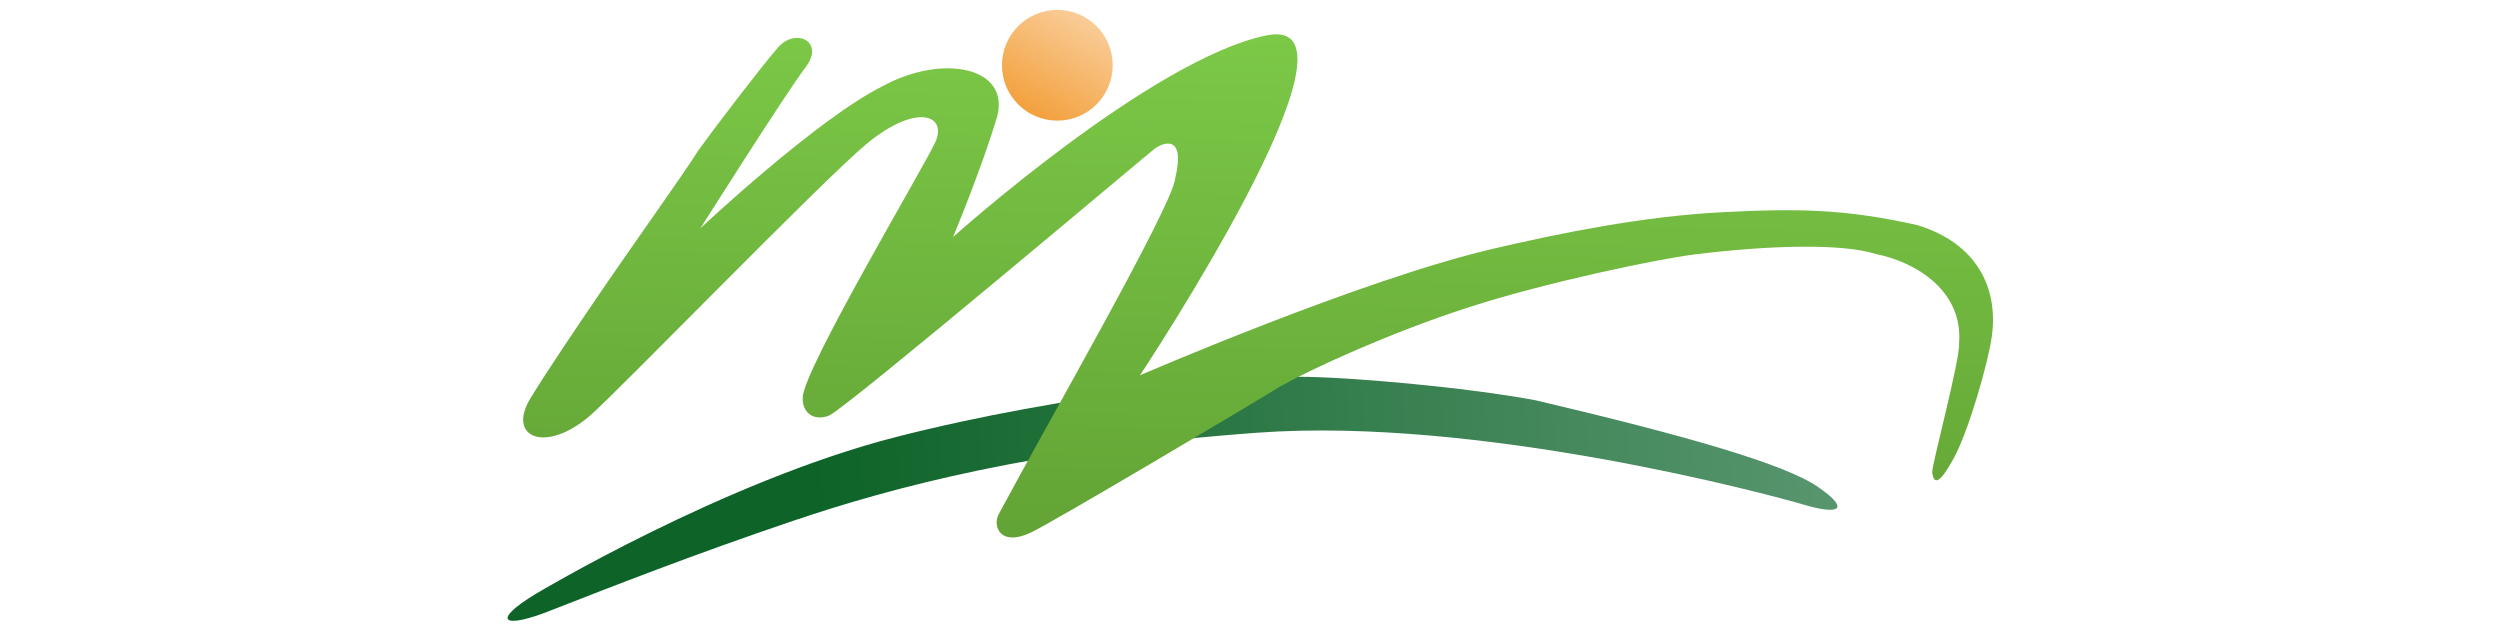 <?xml version="1.0" encoding="UTF-8" standalone="no"?>
<svg
   xmlns:dc="http://purl.org/dc/elements/1.1/"
   xmlns:cc="http://creativecommons.org/ns#"
   xmlns:rdf="http://www.w3.org/1999/02/22-rdf-syntax-ns#"
   xmlns:svg="http://www.w3.org/2000/svg"
   xmlns="http://www.w3.org/2000/svg"
   xmlns:xlink="http://www.w3.org/1999/xlink"
   xmlns:sodipodi="http://sodipodi.sourceforge.net/DTD/sodipodi-0.dtd"
   xmlns:inkscape="http://www.inkscape.org/namespaces/inkscape"
   id="svg8993"
   version="1.1"
   viewBox="0 0 84.667 21.167"
   height="80"
   width="320"
   inkscape:version="0.91+devel r14842"
   sodipodi:docname="logo-login.svg">
  <sodipodi:namedview
     pagecolor="#ffffff"
     bordercolor="#666666"
     borderopacity="1"
     objecttolerance="10"
     gridtolerance="10"
     guidetolerance="10"
     inkscape:pageopacity="0"
     inkscape:pageshadow="2"
     inkscape:window-width="1680"
     inkscape:window-height="1028"
     id="namedview22"
     showgrid="false"
     inkscape:showpageshadow="false"
     inkscape:zoom="1.96"
     inkscape:cx="239.95595"
     inkscape:cy="50"
     inkscape:window-x="1815"
     inkscape:window-y="19"
     inkscape:window-maximized="0"
     inkscape:current-layer="svg8993"
     showguides="true"
     inkscape:guide-bbox="true"
     inkscape:locked="false"
     showborder="true" />
  <defs
     id="defs8987">
    <linearGradient
       gradientUnits="userSpaceOnUse"
       y2="242.477"
       x2="114.391"
       y1="138.776"
       x1="116.797"
       id="linearGradient8946"
       xlink:href="#linearGradient8944"
       gradientTransform="translate(-111.795,114.62)" />
    <linearGradient
       id="linearGradient8944">
      <stop
         id="stop8940"
         offset="0"
         style="stop-color:#82d14b;stop-opacity:1" />
      <stop
         id="stop8942"
         offset="1"
         style="stop-color:#58942e;stop-opacity:1" />
    </linearGradient>
    <linearGradient
       gradientUnits="userSpaceOnUse"
       y2="139.044"
       x2="132.298"
       y1="166.84"
       x1="115.728"
       id="linearGradient8954"
       xlink:href="#linearGradient8952"
       gradientTransform="translate(-111.795,114.62)" />
    <linearGradient
       id="linearGradient8952">
      <stop
         id="stop8948"
         offset="0"
         style="stop-color:#f29628;stop-opacity:1;" />
      <stop
         id="stop8950"
         offset="1"
         style="stop-color:#f29628;stop-opacity:0;" />
    </linearGradient>
    <linearGradient
       gradientUnits="userSpaceOnUse"
       y2="206.93"
       x2="252.302"
       y1="215.75"
       x1="90.872"
       id="linearGradient8962"
       xlink:href="#linearGradient8960"
       gradientTransform="translate(-111.795,114.62)" />
    <linearGradient
       id="linearGradient8960">
      <stop
         id="stop8956"
         offset="0"
         style="stop-color:#0d6328;stop-opacity:1;" />
      <stop
         id="stop8958"
         offset="1"
         style="stop-color:#6da482;stop-opacity:1" />
    </linearGradient>
  </defs>
  <g
     transform="matrix(0.979,0,0,0.979,14.454,-267.486)"
     id="layer1">
    <g
       transform="matrix(0.281,0,0,0.281,19.26,198.796)"
       id="g9575">
      <path
         style="fill:url(#linearGradient8962);fill-opacity:1;fill-rule:evenodd;stroke:none;stroke-width:1.104px;stroke-linecap:butt;stroke-linejoin:miter;stroke-opacity:1"
         d="m -55.083,337.956 c 0,0 23.07,-13.842 44.265,-19.277 21.195,-5.435 43.658,-7.427 49.636,-7.427 5.978,0 20.47,1.268 29.166,2.898 18.145,4.276 30.615,7.79 34.781,10.688 4.167,2.898 2.345,3.387 -1.776,2.162 -4.121,-1.225 -39.889,-10.857 -67.244,-8.865 -27.354,1.993 -44.926,6.703 -57.245,10.869 -12.318,4.167 -22.179,8.048 -29.607,10.946 -6.107,2.468 -7.608,1.4 -1.978,-1.996 z"
         id="path8309"
         inkscape:connector-curvature="0" />
      <circle
         style="opacity:1;fill:url(#linearGradient8954);fill-opacity:1;stroke:none;stroke-width:3.974;stroke-miterlimit:4;stroke-dasharray:none;stroke-opacity:1"
         id="path8307"
         cx="9.085"
         cy="272.901"
         r="6.817" />
      <path
         style="fill:url(#linearGradient8946);fill-opacity:1;fill-rule:evenodd;stroke:none;stroke-width:1.104px;stroke-linecap:butt;stroke-linejoin:miter;stroke-opacity:1"
         d="m -25.3,270.704 c 2.148,-2.461 5.818,-0.744 3.396,2.436 -2.423,3.18 -12.958,19.837 -12.958,19.837 0,0 14.372,-13.506 22.497,-17.535 7.307,-3.961 15.625,-2.35 14.047,3.746 -1.812,6.159 -5.435,14.855 -5.435,14.855 0,0 24.456,-21.92 38.586,-24.818 14.13,-2.898 -15.579,41.846 -15.579,41.846 0,0 27.173,-11.775 43.477,-15.579 8.152,-1.902 18.356,-3.987 28.09,-4.493 9.734,-0.506 15.313,-0.378 24.137,1.579 7.254,2.214 9.985,7.645 9.177,13.649 -0.434,3.22 -2.85,11.703 -4.717,15.095 -1.868,3.392 -2.425,3.065 -2.632,1.72 -0.11,-0.717 3.45,-13.917 3.308,-15.863 0.542,-6.445 -5.233,-10.051 -10.255,-11.042 -4.052,-1.303 -12.957,-1.113 -22.397,0.067 -4.41,0.551 -18.2,3.411 -27.796,6.519 -9.582,3.104 -19.131,7.482 -23.061,9.684 -4.271,2.631 -28.213,16.846 -30.823,18.054 -3.758,1.74 -4.653,-0.868 -3.906,-2.27 5.573,-10.459 21.475,-38.045 21.746,-41.396 1.299,-5.474 -1.513,-4.376 -2.536,-3.623 -0.638,0.469 -38.161,32.121 -40.102,32.865 -1.94,0.743 -3.325,-0.45 -3.222,-2.23 0.008,-3.339 14.725,-28.03 16.298,-31.391 1.585,-3.386 -2.282,-4.965 -8.519,0.232 -5.435,4.529 -30.832,30.713 -34.012,33.43 -5.519,4.715 -10.266,2.593 -7.242,-2.26 2.08,-3.395 5.55,-8.519 8.785,-13.275 3.235,-4.757 10.646,-15.16 11.786,-17.087 1.926,-2.69 7.869,-10.476 9.863,-12.752 z"
         id="path8305-3"
         inkscape:connector-curvature="0" />
    </g>
  </g>
</svg>
